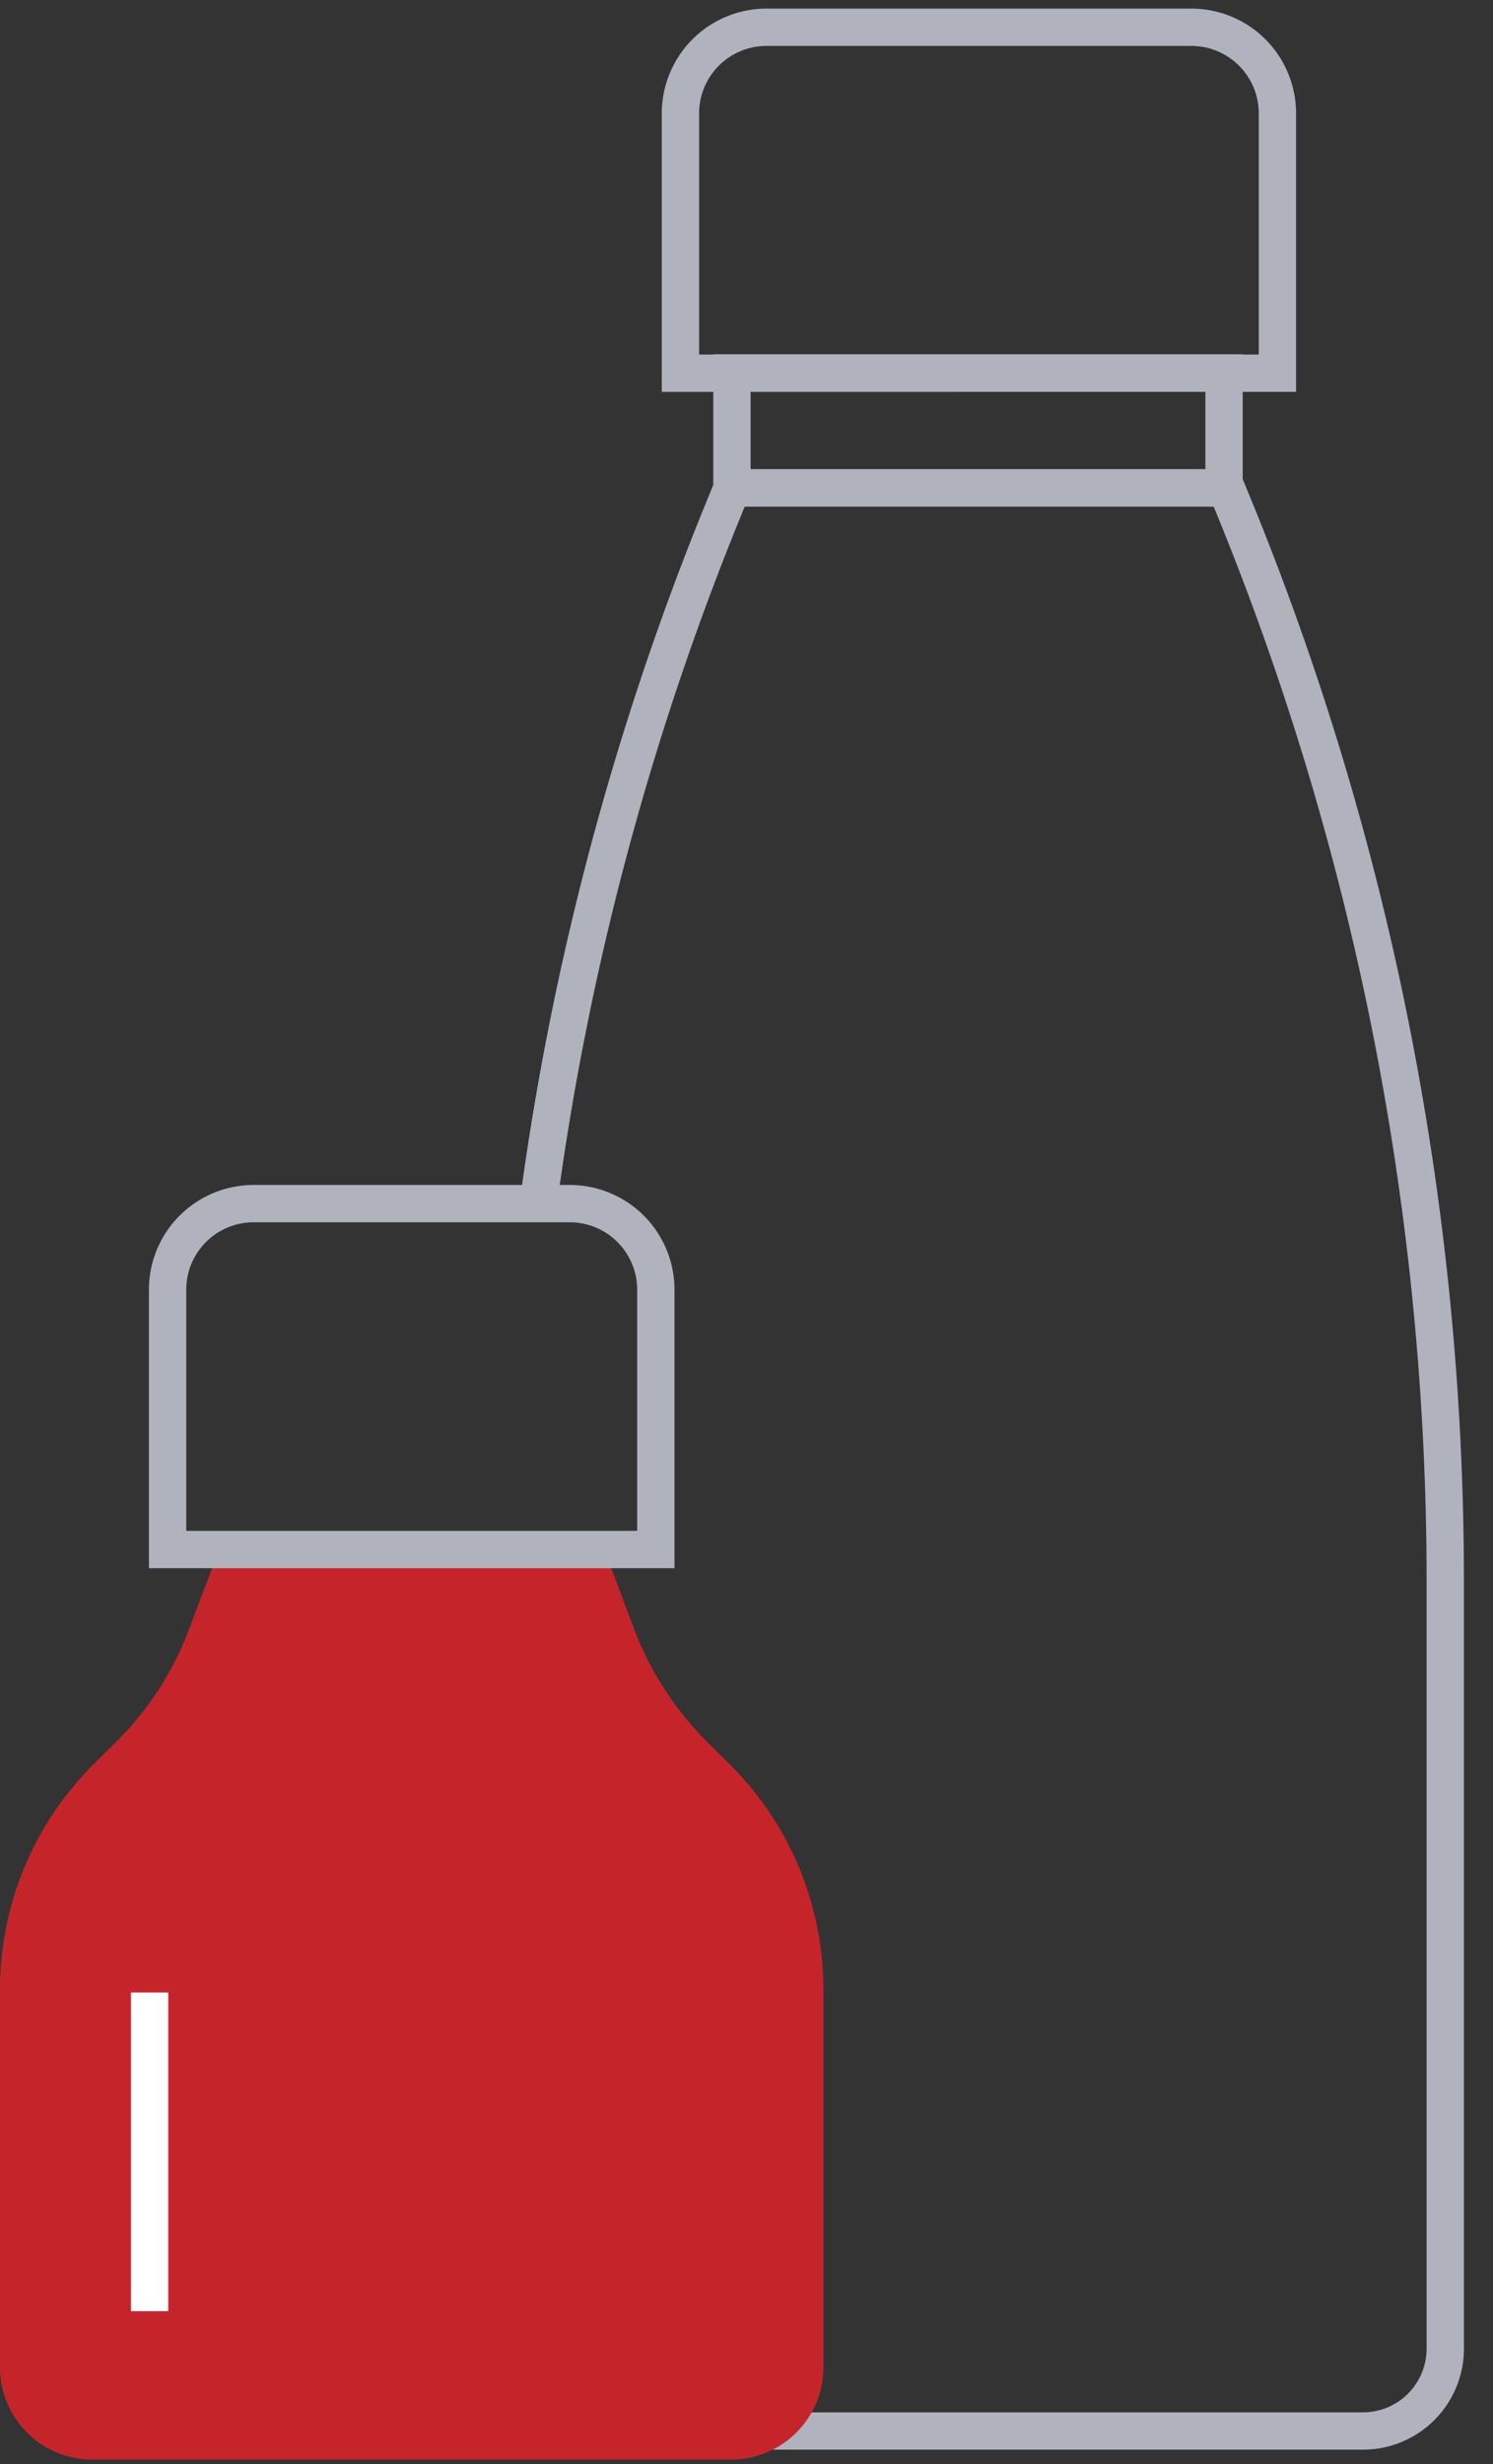 <svg xmlns="http://www.w3.org/2000/svg" width="40" height="66" viewBox="0 0 40 66"><rect x="0" y="0" width="40" height="66" fill="#333333" stroke="none"/><g><g><g><path fill="none" stroke="#b0b2bd" stroke-miterlimit="20" d="M34.224 9.996v0-6.959A2.307 2.307 0 0 0 31.917.73h-11.38a2.308 2.308 0 0 0-2.307 2.307v6.96z"/></g><g><path fill="none" stroke="#b0b2bd" stroke-miterlimit="20" d="M15.951 65.116v0h20.565a2.205 2.205 0 0 0 2.205-2.205V42.358A75.983 75.983 0 0 0 32.85 13.07H19.619a75.893 75.893 0 0 0-5.139 18.751"/></g><g><path fill="none" stroke="#b0b2bd" stroke-miterlimit="20" d="M19.61 13.07v0h13.184v0-3.08 0H19.61v0z"/></g><g><path fill="#c6242b" d="M16.99 43.635l-.8-2.125H5.87l-.803 2.125a8.475 8.475 0 0 1-1.972 3.041l-.575.57A8.5 8.5 0 0 0 0 53.287V63.41a2.472 2.472 0 0 0 2.473 2.473h17.113a2.472 2.472 0 0 0 2.473-2.473V53.287a8.5 8.5 0 0 0-2.52-6.041l-.575-.57a8.537 8.537 0 0 1-1.974-3.04"/></g><g><path fill="none" stroke="#b0b2bd" stroke-miterlimit="20" d="M17.571 41.505v0-6.96a2.306 2.306 0 0 0-2.307-2.305H6.797a2.306 2.306 0 0 0-2.307 2.306v6.959z"/></g><g><path fill="none" stroke="#fff" stroke-miterlimit="20" d="M4.008 53.37v8.537"/></g></g></g></svg>